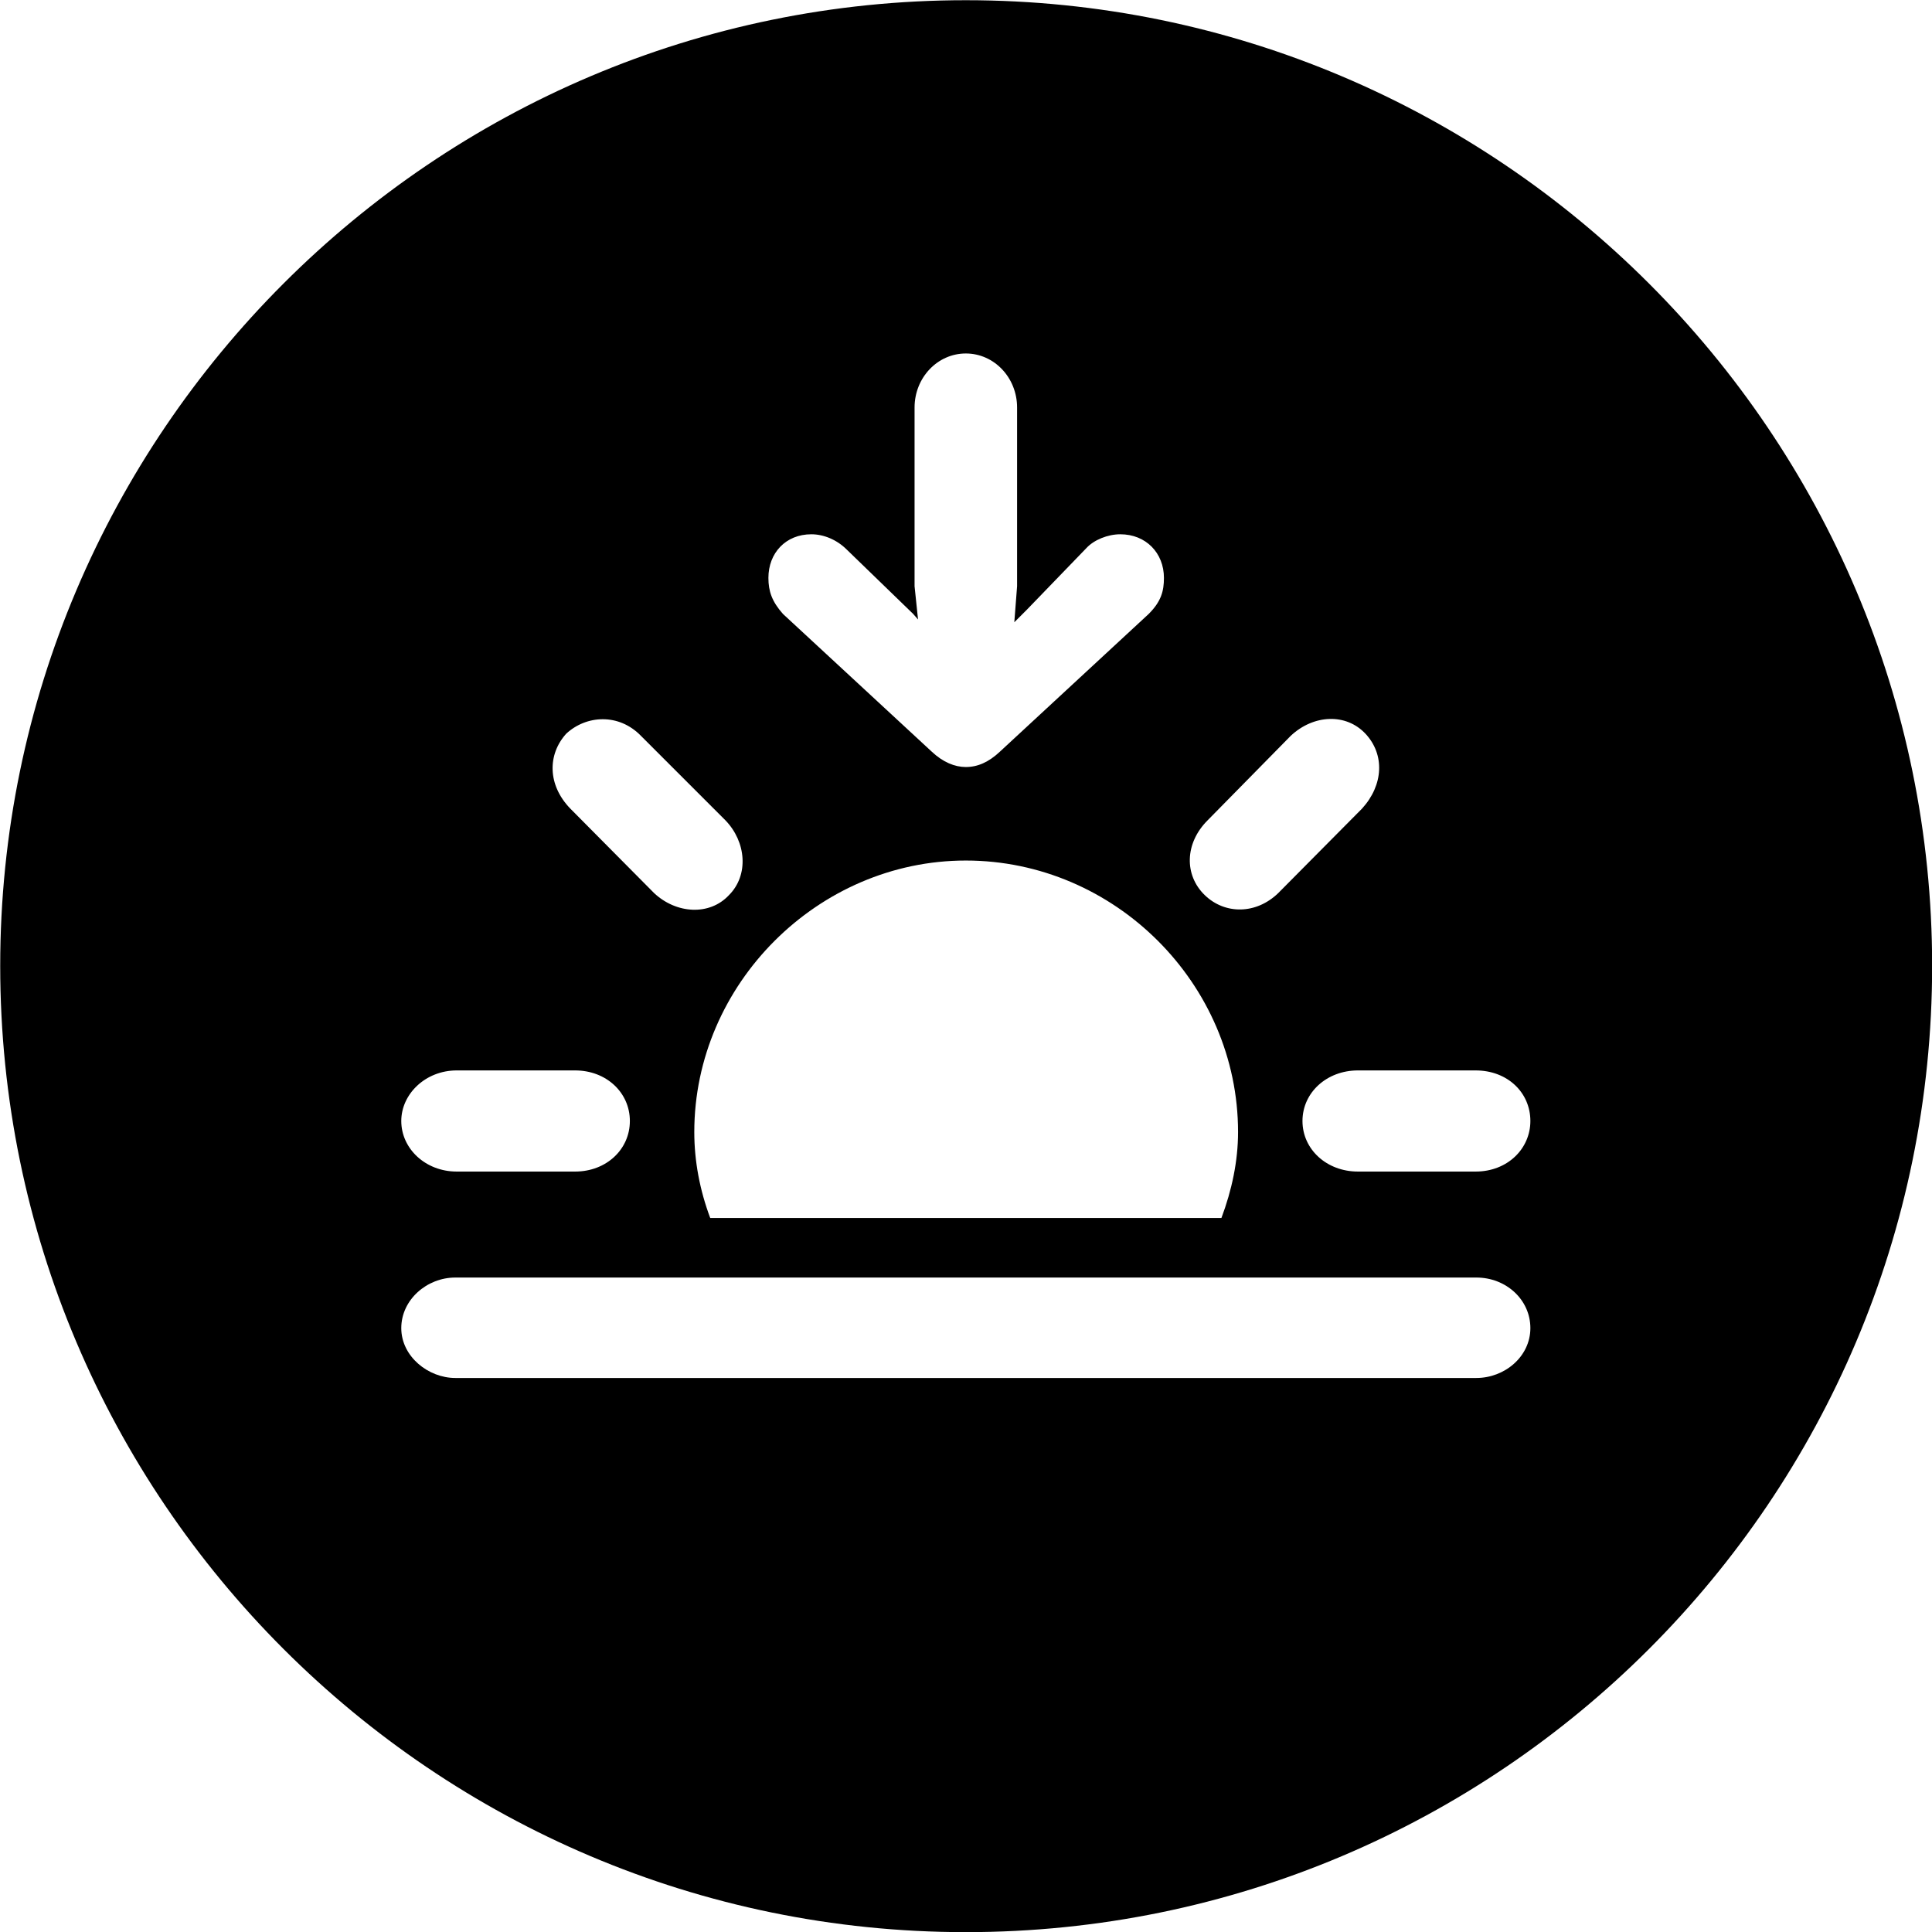 <svg viewBox="0 0 27.891 27.891" xmlns="http://www.w3.org/2000/svg"><path d="M13.943 27.893C21.643 27.893 27.893 21.643 27.893 13.943C27.893 6.263 21.643 0.003 13.943 0.003C6.263 0.003 0.003 6.263 0.003 13.943C0.003 21.643 6.263 27.893 13.943 27.893ZM13.943 5.103C14.353 5.103 14.683 5.453 14.683 5.883V8.463L14.643 8.983L14.823 8.803L15.683 7.913C15.793 7.793 15.993 7.713 16.173 7.713C16.543 7.713 16.803 7.983 16.803 8.343C16.803 8.533 16.763 8.683 16.583 8.863L14.433 10.853C14.273 11.003 14.113 11.073 13.943 11.073C13.783 11.073 13.613 11.003 13.453 10.853L11.303 8.863C11.143 8.683 11.093 8.533 11.093 8.343C11.093 7.983 11.343 7.713 11.713 7.713C11.893 7.713 12.083 7.793 12.223 7.933L13.183 8.863L13.253 8.943L13.203 8.463V5.883C13.203 5.453 13.533 5.103 13.943 5.103ZM17.393 12.923C17.093 12.633 17.103 12.173 17.433 11.843L18.633 10.623C18.963 10.313 19.433 10.293 19.713 10.593C19.993 10.893 19.973 11.333 19.663 11.673L18.453 12.893C18.133 13.203 17.683 13.203 17.393 12.923ZM9.443 12.893L8.233 11.673C7.903 11.333 7.903 10.893 8.173 10.593C8.463 10.323 8.933 10.293 9.253 10.623L10.473 11.843C10.773 12.153 10.813 12.633 10.523 12.923C10.243 13.223 9.763 13.193 9.443 12.893ZM17.873 16.343C17.873 16.763 17.783 17.183 17.633 17.583H10.253C10.103 17.183 10.023 16.763 10.023 16.343C10.023 14.203 11.813 12.423 13.943 12.423C16.093 12.423 17.873 14.203 17.873 16.343ZM6.593 16.913C6.143 16.913 5.793 16.583 5.793 16.183C5.793 15.793 6.143 15.453 6.593 15.453H8.303C8.753 15.453 9.093 15.773 9.093 16.183C9.093 16.593 8.753 16.913 8.303 16.913ZM19.603 16.913C19.153 16.913 18.803 16.593 18.803 16.183C18.803 15.773 19.153 15.453 19.603 15.453H21.303C21.763 15.453 22.093 15.773 22.093 16.183C22.093 16.583 21.763 16.913 21.303 16.913ZM6.573 19.893C6.183 19.893 5.793 19.583 5.793 19.173C5.793 18.763 6.163 18.443 6.573 18.443H21.313C21.743 18.443 22.093 18.763 22.093 19.173C22.093 19.583 21.723 19.893 21.313 19.893Z" /></svg>